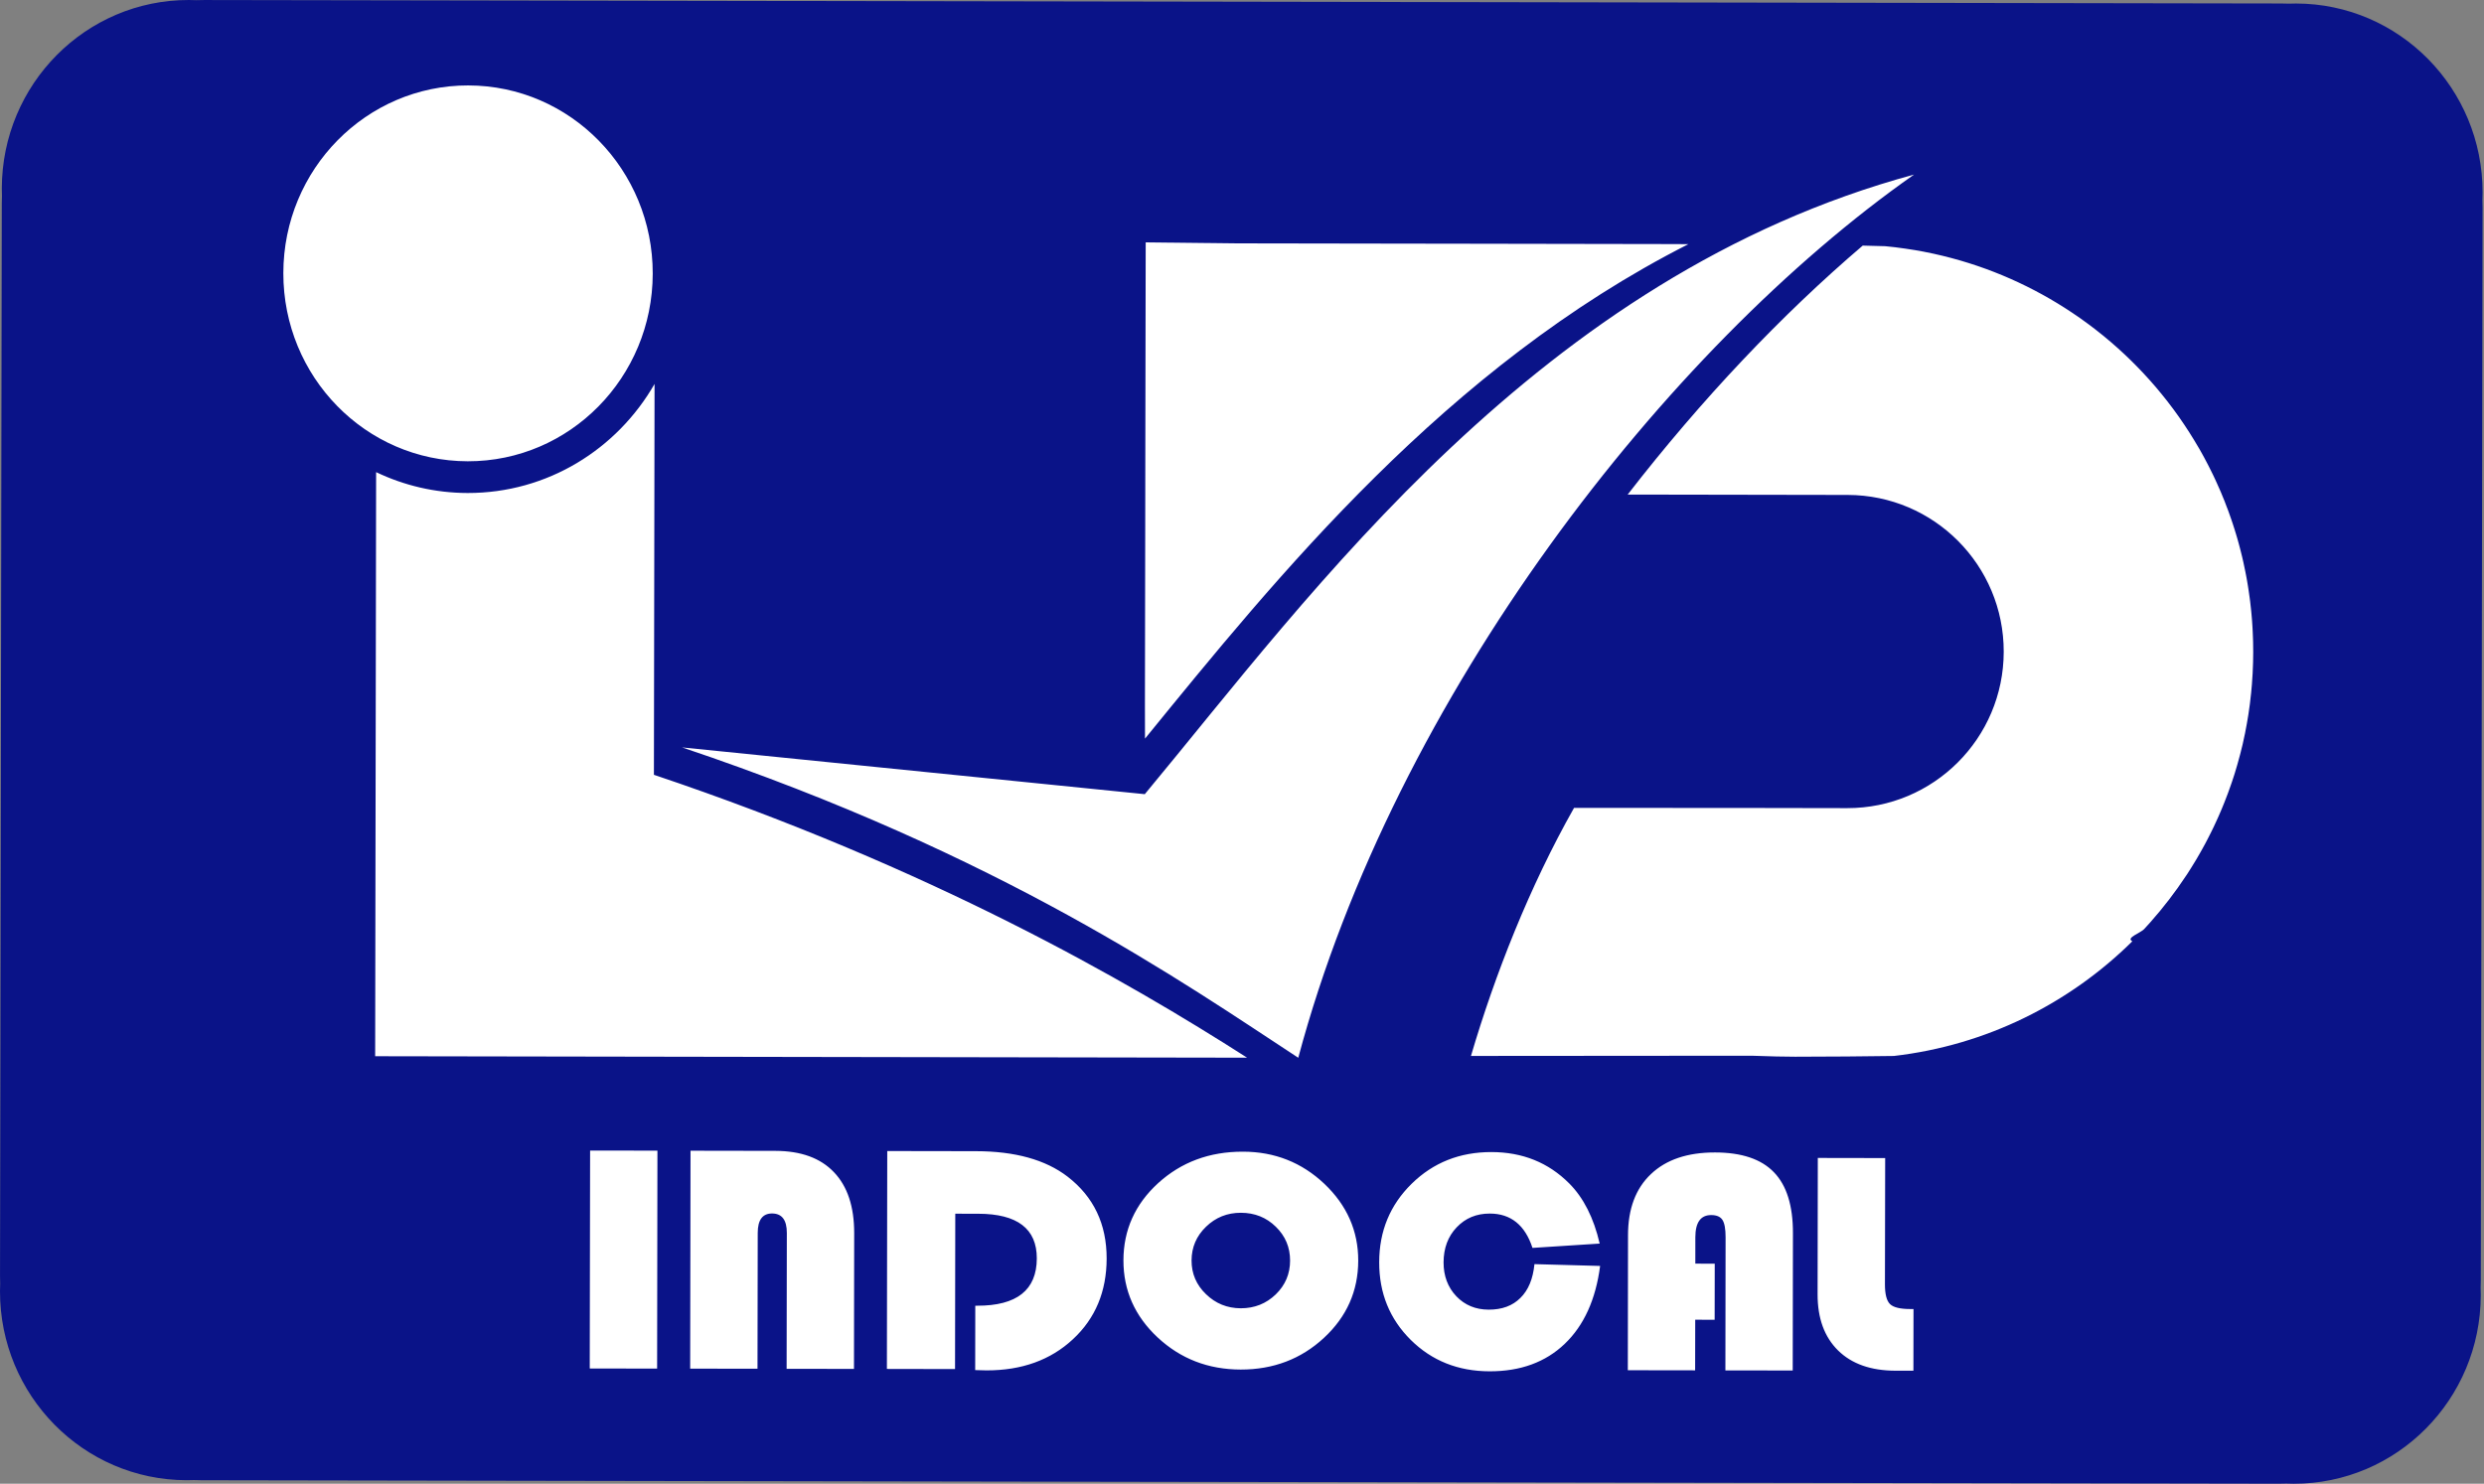 <svg width="477" height="285" viewBox="0 0 477 285" fill="none" xmlns="http://www.w3.org/2000/svg">
<rect x="0" y="0" width="477" height="285" fill="#808080" stroke="none"/>
<path fill-rule="evenodd" clip-rule="evenodd" d="M39.157 0.004L438.039 0.671C438.528 0.672 439.014 0.685 439.498 0.704C439.969 0.687 440.441 0.675 440.916 0.676C460.727 0.709 476.761 16.972 476.727 37.002C476.726 37.482 476.714 37.959 476.694 38.435C476.712 38.924 476.724 39.416 476.722 39.91L476.383 245.886C476.382 246.38 476.369 246.871 476.35 247.361C476.368 247.836 476.379 248.314 476.378 248.794C476.346 268.823 460.258 285.033 440.447 285C439.972 284.999 439.5 284.986 439.029 284.967C438.545 284.984 438.059 284.996 437.57 284.995L38.688 284.328C38.2 284.327 37.714 284.314 37.23 284.295C36.759 284.313 36.287 284.324 35.813 284.323C16.001 284.29 -0.033 268.026 5.05237e-05 247.998C0.001 247.518 0.014 247.04 0.033 246.565C0.016 246.075 0.004 245.583 0.005 245.09L0.344 39.114C0.345 38.62 0.358 38.129 0.377 37.639C0.36 37.163 0.348 36.686 0.349 36.206C0.382 16.177 16.469 -0.033 36.28 5.06948e-05C36.756 0.001 37.227 0.014 37.697 0.033C38.182 0.016 38.668 0.004 39.156 0.005L39.157 0.004Z" fill="#0A1388"/>
<path d="M126.246 221.023L126.186 262.889L113.248 262.865L113.317 221.004L126.245 221.023H126.246ZM183.441 233.136L183.395 262.978L170.31 262.954L170.379 221.098L187.434 221.126C194.919 221.14 200.763 222.762 204.996 226.006C210.017 229.878 212.518 235.123 212.509 241.752C212.495 248.085 210.344 253.246 206.033 257.249C201.74 261.252 196.199 263.245 189.424 263.231C188.913 263.226 188.195 263.207 187.264 263.174L187.283 250.808H187.637C195.265 250.827 199.083 247.794 199.097 241.723C199.11 236.023 195.357 233.159 187.868 233.145L183.442 233.136H183.441ZM89.934 16.41C109.522 16.442 125.376 32.634 125.343 52.566C125.311 72.503 109.407 88.638 89.819 88.605C70.23 88.572 54.377 72.385 54.409 52.444C54.437 32.512 70.346 16.377 89.934 16.409V16.41ZM72.041 202.886L72.225 90.691C77.563 93.246 83.518 94.685 89.805 94.699C105.115 94.722 118.495 86.298 125.694 73.75L125.57 148.828C178.725 166.679 216.35 188.354 239.481 203.168L72.041 202.886ZM130.982 143.568C192.396 164.195 227.39 188.837 249.305 203.182C267.862 133.696 320.051 66.836 367.564 33.53C295.552 53.035 251.848 114.027 219.833 152.55L130.982 143.568H130.982ZM321.667 95.014L312.561 95C326.756 76.662 342.227 60.376 357.698 47.176C360.019 47.232 361.848 47.275 362 47.289L362.046 47.294C362.65 47.35 363.257 47.416 363.866 47.486L363.94 47.495C364.538 47.566 365.133 47.65 365.722 47.734L365.823 47.748C366.413 47.833 366.998 47.917 367.587 48.02L367.684 48.034C368.269 48.132 368.853 48.24 369.434 48.348L369.526 48.371C370.107 48.479 370.696 48.601 371.272 48.728L371.34 48.742C371.93 48.873 372.519 49.009 373.104 49.15L373.118 49.155C382.099 51.339 390.473 55.084 397.934 60.082L398.017 60.138C398.473 60.443 398.929 60.752 399.38 61.071L399.523 61.169C399.951 61.469 400.375 61.779 400.794 62.093L401.01 62.248C401.416 62.543 401.812 62.852 402.213 63.157L402.466 63.354C402.853 63.65 403.231 63.954 403.609 64.264L403.904 64.498C404.267 64.798 404.627 65.099 404.991 65.408L405.309 65.675C405.659 65.975 406.009 66.279 406.354 66.589L406.677 66.874C407.017 67.179 407.358 67.494 407.69 67.803L408.026 68.113C408.349 68.422 408.676 68.727 408.994 69.04L409.348 69.388C409.662 69.697 409.975 70.011 410.283 70.326L410.633 70.687C410.938 71.001 411.237 71.315 411.536 71.629C411.655 71.755 411.771 71.882 411.886 72.013C412.181 72.327 412.475 72.65 412.765 72.974C412.876 73.101 412.996 73.232 413.106 73.359C413.391 73.683 413.682 74.01 413.963 74.343C414.074 74.47 414.184 74.61 414.295 74.737C414.58 75.074 414.856 75.407 415.129 75.749C415.235 75.871 415.341 76.003 415.437 76.129C415.718 76.472 415.994 76.823 416.266 77.17C416.363 77.296 416.455 77.423 416.547 77.545C416.828 77.906 417.1 78.267 417.367 78.623C417.45 78.736 417.533 78.844 417.606 78.951C417.887 79.34 418.168 79.724 418.444 80.114L418.559 80.283C419.826 82.092 421.019 83.963 422.133 85.88C422.207 86.001 422.276 86.114 422.345 86.231C422.539 86.569 422.723 86.915 422.917 87.253C423.023 87.454 423.138 87.651 423.249 87.858C423.414 88.162 423.576 88.472 423.737 88.781C423.866 89.016 423.994 89.259 424.115 89.503C424.266 89.799 424.414 90.099 424.561 90.398C424.69 90.651 424.819 90.905 424.943 91.167C425.081 91.457 425.224 91.758 425.363 92.057C425.487 92.32 425.611 92.587 425.726 92.854C425.864 93.14 425.989 93.435 426.113 93.726C426.242 94.007 426.362 94.279 426.481 94.556C426.606 94.856 426.725 95.156 426.845 95.451C426.965 95.723 427.075 96.004 427.186 96.276C427.31 96.58 427.421 96.885 427.531 97.19C427.642 97.466 427.748 97.747 427.854 98.024C427.969 98.328 428.075 98.629 428.176 98.929C428.282 99.219 428.383 99.51 428.48 99.796C428.586 100.096 428.687 100.401 428.784 100.701C428.881 101.001 428.978 101.292 429.07 101.592C429.166 101.892 429.259 102.192 429.35 102.497C429.438 102.797 429.535 103.096 429.618 103.397C429.7 103.697 429.788 103.997 429.871 104.301C429.959 104.611 430.037 104.916 430.12 105.229C430.198 105.529 430.276 105.83 430.35 106.134C430.433 106.443 430.507 106.762 430.581 107.071C430.649 107.376 430.719 107.676 430.788 107.976C430.862 108.295 430.926 108.613 430.99 108.937C431.055 109.232 431.119 109.537 431.179 109.842C431.248 110.17 431.308 110.494 431.368 110.821C431.423 111.122 431.479 111.421 431.529 111.721C431.584 112.054 431.64 112.392 431.695 112.729C431.741 113.02 431.788 113.315 431.829 113.611C431.884 113.962 431.93 114.314 431.977 114.666C432.018 114.951 432.055 115.228 432.092 115.519C432.138 115.88 432.175 116.236 432.212 116.601C432.244 116.878 432.281 117.164 432.304 117.45C432.341 117.82 432.373 118.191 432.405 118.566C432.424 118.842 432.451 119.109 432.47 119.386C432.498 119.766 432.521 120.15 432.544 120.53C432.557 120.802 432.576 121.073 432.585 121.35C432.608 121.767 432.622 122.194 432.636 122.616C432.645 122.846 432.654 123.075 432.659 123.305C432.672 123.961 432.682 124.622 432.682 125.288C432.682 125.954 432.672 126.614 432.654 127.271L432.649 127.365C432.636 127.993 432.608 128.621 432.575 129.244L432.566 129.423C432.534 130.023 432.492 130.613 432.447 131.204L432.433 131.439C432.387 132.015 432.336 132.592 432.277 133.169L432.245 133.417C432.19 133.984 432.13 134.542 432.056 135.11L432.019 135.386C431.945 135.935 431.867 136.488 431.784 137.041L431.742 137.327C431.655 137.875 431.563 138.419 431.466 138.963L431.416 139.235C431.324 139.773 431.218 140.308 431.112 140.847L431.043 141.156C430.932 141.69 430.812 142.23 430.698 142.764L430.638 143.031C430.509 143.565 430.375 144.1 430.242 144.63L430.14 145.023C430.011 145.52 429.878 146.013 429.735 146.5L429.606 146.964C429.468 147.438 429.325 147.916 429.182 148.389C429.132 148.53 429.09 148.67 429.049 148.82C428.901 149.265 428.758 149.711 428.606 150.166C428.551 150.325 428.496 150.494 428.436 150.658C428.293 151.085 428.137 151.507 427.985 151.928L427.791 152.463C427.644 152.856 427.492 153.255 427.335 153.648L427.096 154.258C426.944 154.642 426.787 155.012 426.635 155.387C426.547 155.585 426.465 155.791 426.377 155.992C426.221 156.353 426.064 156.718 425.903 157.08C425.797 157.314 425.691 157.553 425.58 157.782C425.438 158.106 425.286 158.429 425.134 158.748C424.991 159.057 424.839 159.362 424.691 159.662C424.572 159.906 424.447 160.15 424.323 160.393C424.157 160.731 423.982 161.059 423.812 161.391C423.701 161.607 423.586 161.823 423.475 162.038C423.286 162.385 423.093 162.732 422.904 163.079L422.596 163.627C422.389 163.997 422.172 164.363 421.96 164.733L421.712 165.155C421.472 165.554 421.223 165.957 420.979 166.351L420.786 166.665C420.528 167.077 420.27 167.49 420.008 167.893L419.805 168.193C417.723 171.348 415.416 174.352 412.914 177.17L412.91 177.175C412.513 177.615 412.113 178.056 411.712 178.492L411.707 178.497C410.938 179.242 408.414 180.1 409.322 180.71L409.469 180.808C397.388 192.757 381.443 200.782 363.682 202.836C357.879 202.92 351.583 202.971 344.734 202.981C342.754 202.99 339.949 202.911 336.338 202.789L282.468 202.831C287.055 187.234 293.72 170.27 302.264 155.18L336.416 155.199L354.586 155.231H354.705C371.286 155.26 384.745 141.815 384.772 125.202C384.8 108.589 371.383 95.097 354.802 95.07H354.683L321.669 95.014H321.667ZM271.712 46.801L237.053 46.745L220.007 46.561L219.934 88.01L219.915 102.626L219.86 135.487C219.86 136.068 219.864 139.523 219.873 141.881C245.196 110.797 277.727 70.488 324.209 46.904L321.832 46.885L276.755 46.806L271.712 46.801H271.712ZM349.072 222.425L362.009 222.448L361.963 246.712C361.963 248.601 362.29 249.867 362.94 250.499C363.58 251.123 364.865 251.442 366.777 251.446H367.449L367.431 263.292H363.985C359.264 263.282 355.589 261.989 352.959 259.401C350.334 256.809 349.026 253.227 349.03 248.629L349.072 222.424V222.425ZM329.28 242.736L329.262 253.509L325.531 253.5L325.513 263.222L312.589 263.203L312.626 237.233C312.635 232.208 314.095 228.298 317.029 225.523C319.949 222.743 324.057 221.36 329.345 221.37C334.448 221.374 338.221 222.649 340.648 225.176C343.094 227.698 344.305 231.598 344.296 236.867L344.254 263.254L331.326 263.235L331.363 237.65C331.367 236.056 331.16 234.945 330.764 234.331C330.359 233.708 329.644 233.398 328.599 233.398C326.573 233.394 325.564 234.814 325.555 237.641L325.55 242.727L329.281 242.736L329.28 242.736ZM294.659 242.821L307.269 243.167C306.426 249.632 304.151 254.624 300.462 258.145C296.777 261.665 291.964 263.423 286.037 263.409C280.003 263.399 274.96 261.384 270.906 257.376C266.858 253.354 264.831 248.39 264.845 242.451C264.85 236.474 266.936 231.454 271.081 227.38C275.226 223.311 280.33 221.29 286.4 221.295C292.369 221.304 297.339 223.311 301.332 227.314C304.091 230.085 306.044 233.943 307.186 238.874L294.281 239.704C292.849 235.316 290.112 233.113 286.087 233.109C283.512 233.104 281.403 233.985 279.727 235.748C278.055 237.497 277.216 239.751 277.207 242.475C277.202 245.09 278.023 247.266 279.653 248.99C281.293 250.702 283.365 251.559 285.876 251.564C288.427 251.569 290.463 250.824 291.969 249.305C293.493 247.81 294.382 245.644 294.659 242.822V242.821ZM238.689 221.22C244.764 221.225 249.978 223.292 254.321 227.398C258.655 231.519 260.829 236.441 260.819 242.164C260.806 247.986 258.613 252.927 254.224 256.996C249.839 261.056 244.505 263.081 238.246 263.072C232.01 263.058 226.704 261.004 222.309 256.912C217.916 252.81 215.723 247.869 215.732 242.09C215.742 236.249 217.97 231.308 222.406 227.253C226.85 223.217 232.267 221.206 238.687 221.22H238.689ZM238.293 232.958C235.663 232.953 233.447 233.844 231.591 235.639C229.744 237.42 228.823 239.581 228.814 242.113C228.809 244.64 229.73 246.81 231.582 248.591C233.438 250.391 235.658 251.291 238.269 251.301C240.909 251.301 243.133 250.414 244.98 248.638C246.813 246.857 247.734 244.691 247.734 242.141C247.739 239.591 246.827 237.425 244.994 235.639C243.17 233.848 240.931 232.963 238.292 232.958H238.293ZM132.534 262.898L132.576 236.384L132.599 221.037L148.88 221.065C153.795 221.074 157.548 222.433 160.137 225.157C162.735 227.867 164.034 231.771 164.029 236.857L163.988 262.949L151.055 262.93L151.096 236.834C151.101 234.35 150.161 233.098 148.264 233.093C146.426 233.088 145.51 234.335 145.505 236.824L145.463 262.916L140.673 262.907L132.535 262.897L132.534 262.898Z" fill="white"/>
</svg>
